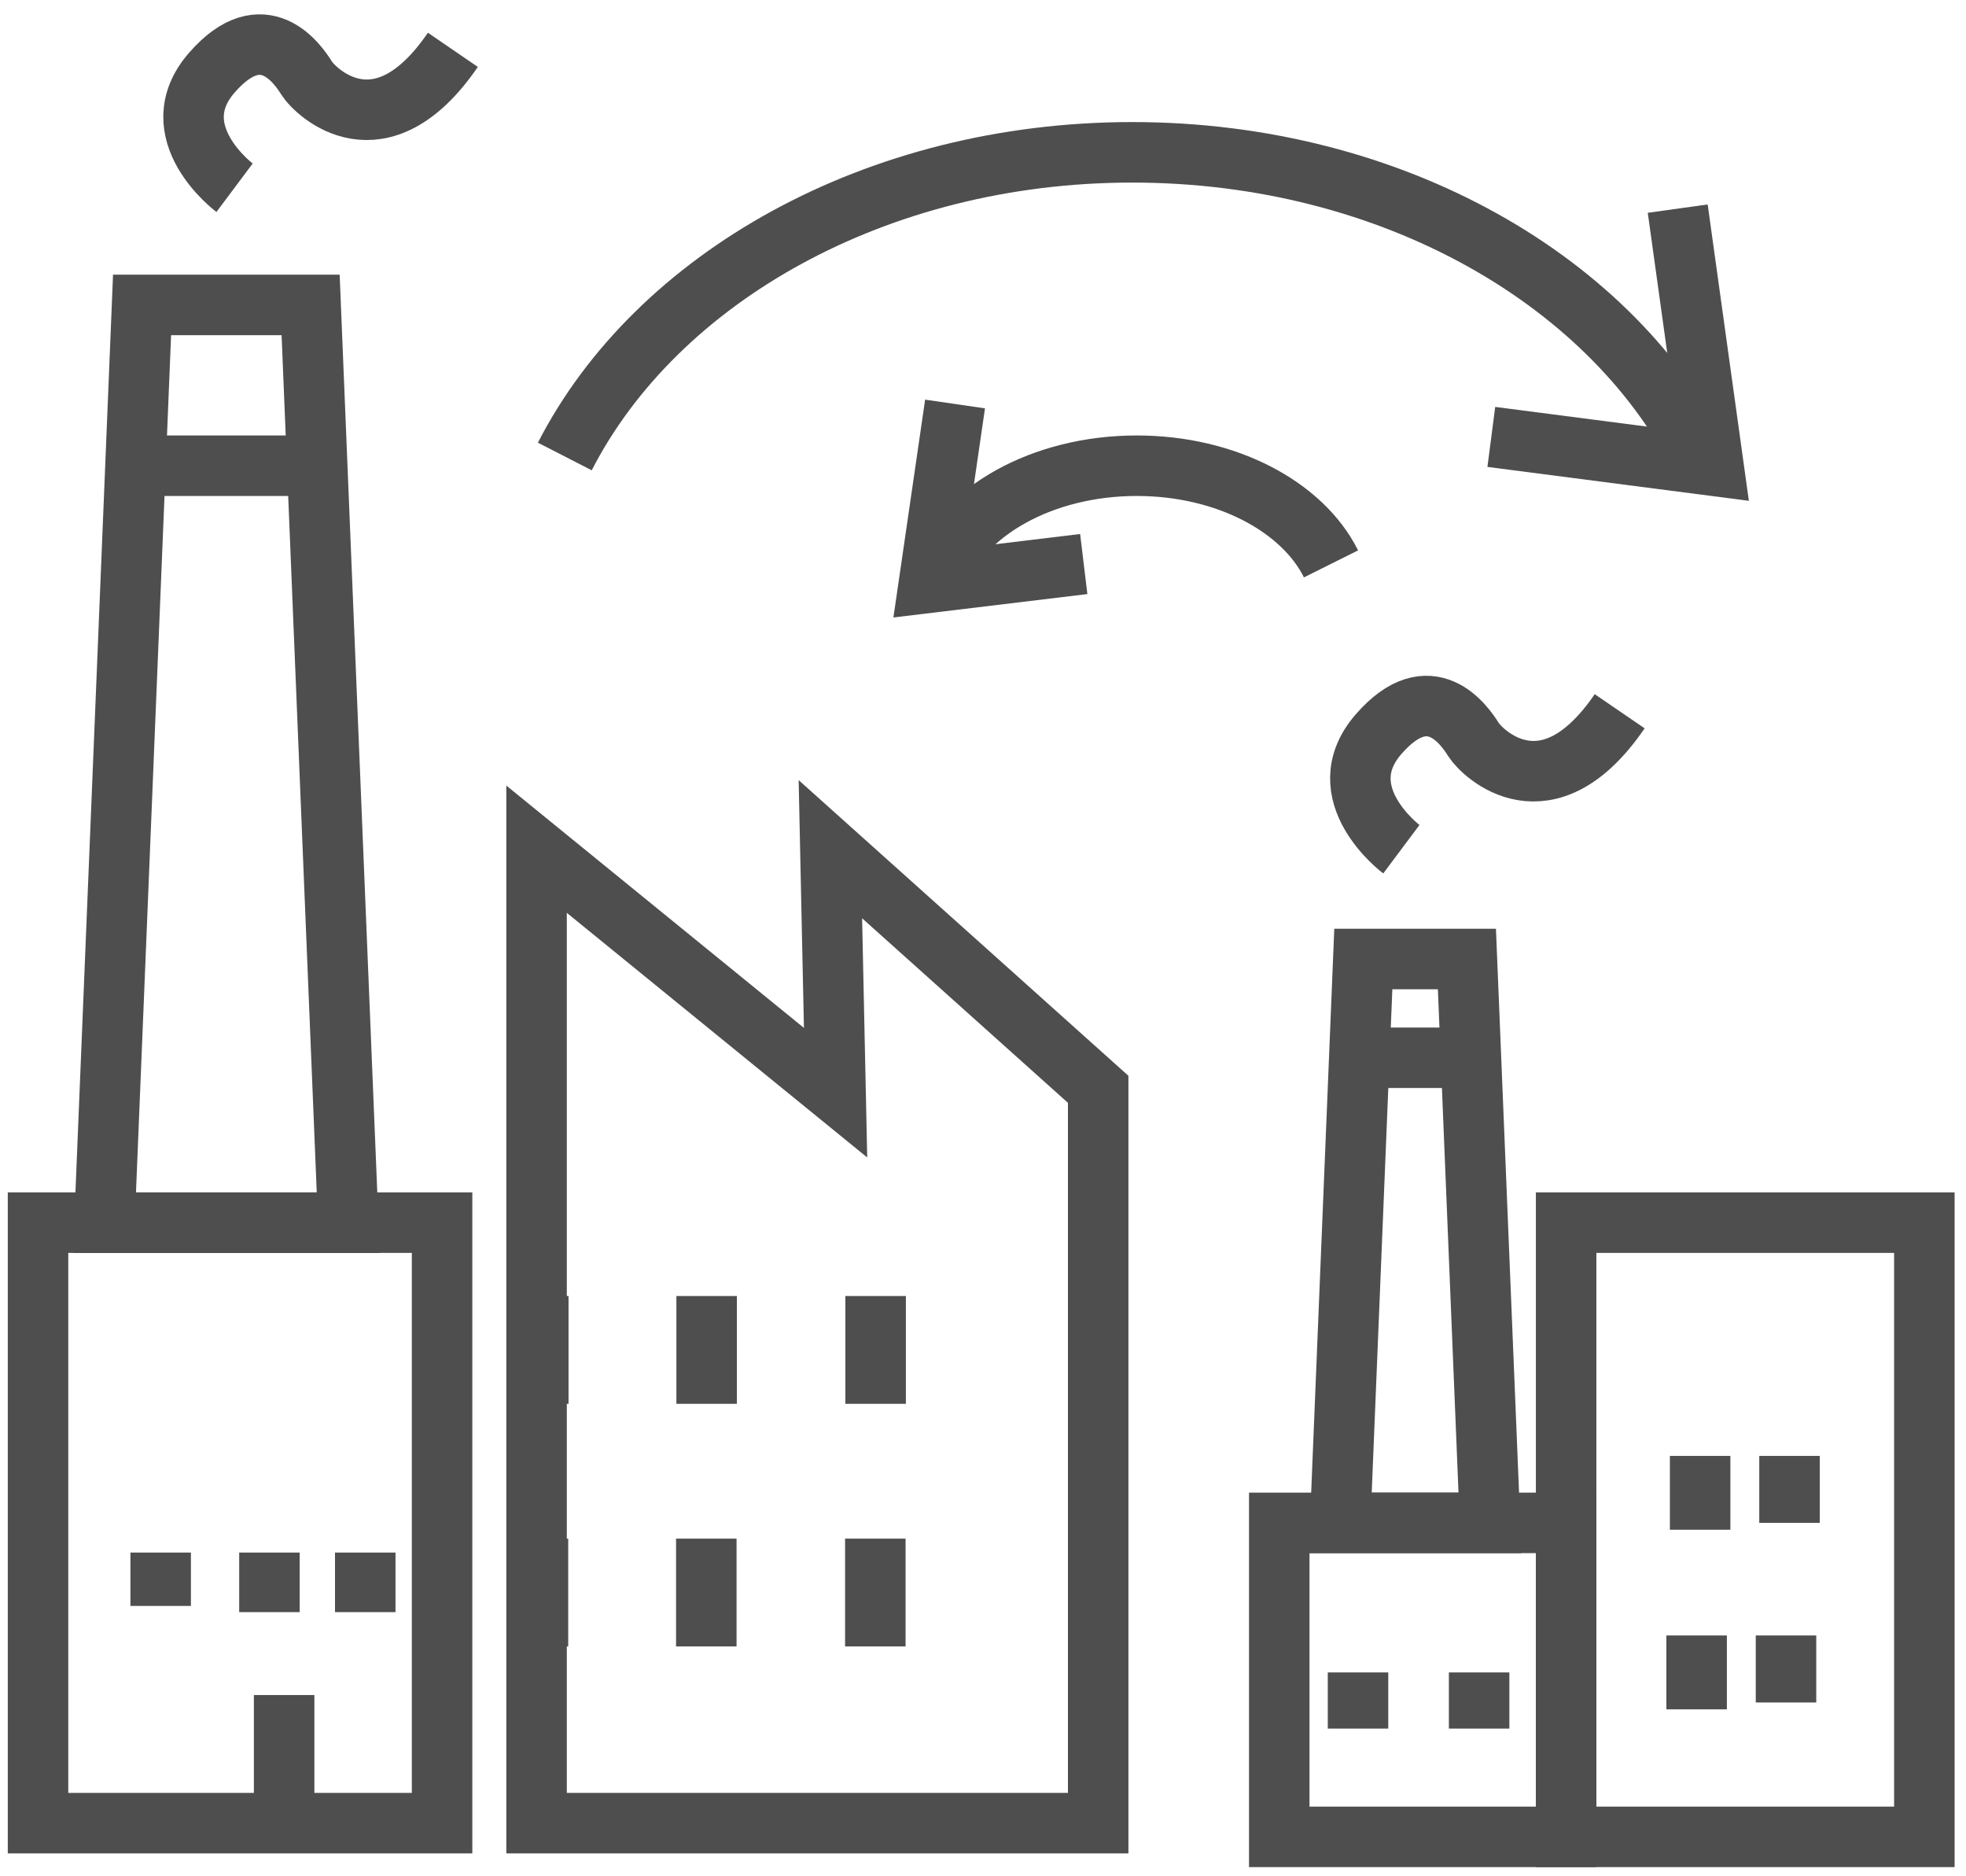 <svg xmlns="http://www.w3.org/2000/svg" width="65" height="62" viewBox="0 0 65 62">
  <g fill="none" fill-rule="evenodd" stroke="#4E4E4E" stroke-width="2" transform="translate(1 1)">
    <polygon points="10.514 39.414 2.454 39.414 3.697 9.08 9.27 9.08"/>
    <path d="M3.458,14.394 L9.51,14.394"/>
    <polygon points="48.263 49.338 43.31 49.338 44.074 30.699 47.499 30.699"/>
    <path d="M43.927 33.964L47.646 33.964M6.755 5.206C6.755 5.206 4.293 3.364 6.004 1.402 7.714-.561 8.855 1.13 9.139 1.583 9.424 2.036 11.575 4.149 13.973.647M45.332 27.07C45.332 27.07 42.87 25.228 44.581 23.265 46.291 21.303 47.432 22.993 47.717 23.447 48.001 23.899 50.153 26.013 52.55 22.51"/>
    <polygon points="16.74 27.07 26.626 35.118 26.454 27.07 35.308 35.006 35.308 59.263 16.74 59.263"/>
    <path d="M16.797 41.839L16.797 45.402M22.363 41.839L22.363 45.402M27.95 41.839L27.95 45.402M16.786 49.859L16.786 53.422M22.352 49.859L22.352 53.422M27.94 49.859L27.94 53.422"/>
    <polygon points=".257 59.263 13.616 59.263 13.616 39.414 .257 39.414"/>
    <polygon points="41.295 59.716 50.779 59.716 50.779 49.338 41.295 49.338"/>
    <polygon points="50.779 59.716 62.623 59.716 62.623 39.414 50.779 39.414"/>
    <path d="M4.312 50.318L4.312 52.084M7.908 50.318L7.908 52.288M11.076 50.318L11.076 52.288M8.394 55.028L8.394 59.263M43.899 54.281L43.899 56.138M47.903 54.281L47.903 56.138M55.21 47.125L55.21 49.565M58.165 49.338L58.165 47.125M55.094 53.06L55.094 55.501M58.049 55.275L58.049 53.06M55.346 14.388C52.415 8.331 45.053 4.035 36.435 4.035 27.96 4.035 20.7 8.19 17.674 14.089M30.013 17.981C30.813 15.912 33.452 14.394 36.585 14.394 39.543 14.394 42.062 15.747 43.006 17.639"/>
    <polyline points="54.469 5.896 55.65 14.394 48.306 13.442"/>
    <polyline points="34.831 17.644 29.716 18.261 30.576 12.354"/>
  </g>
</svg>
